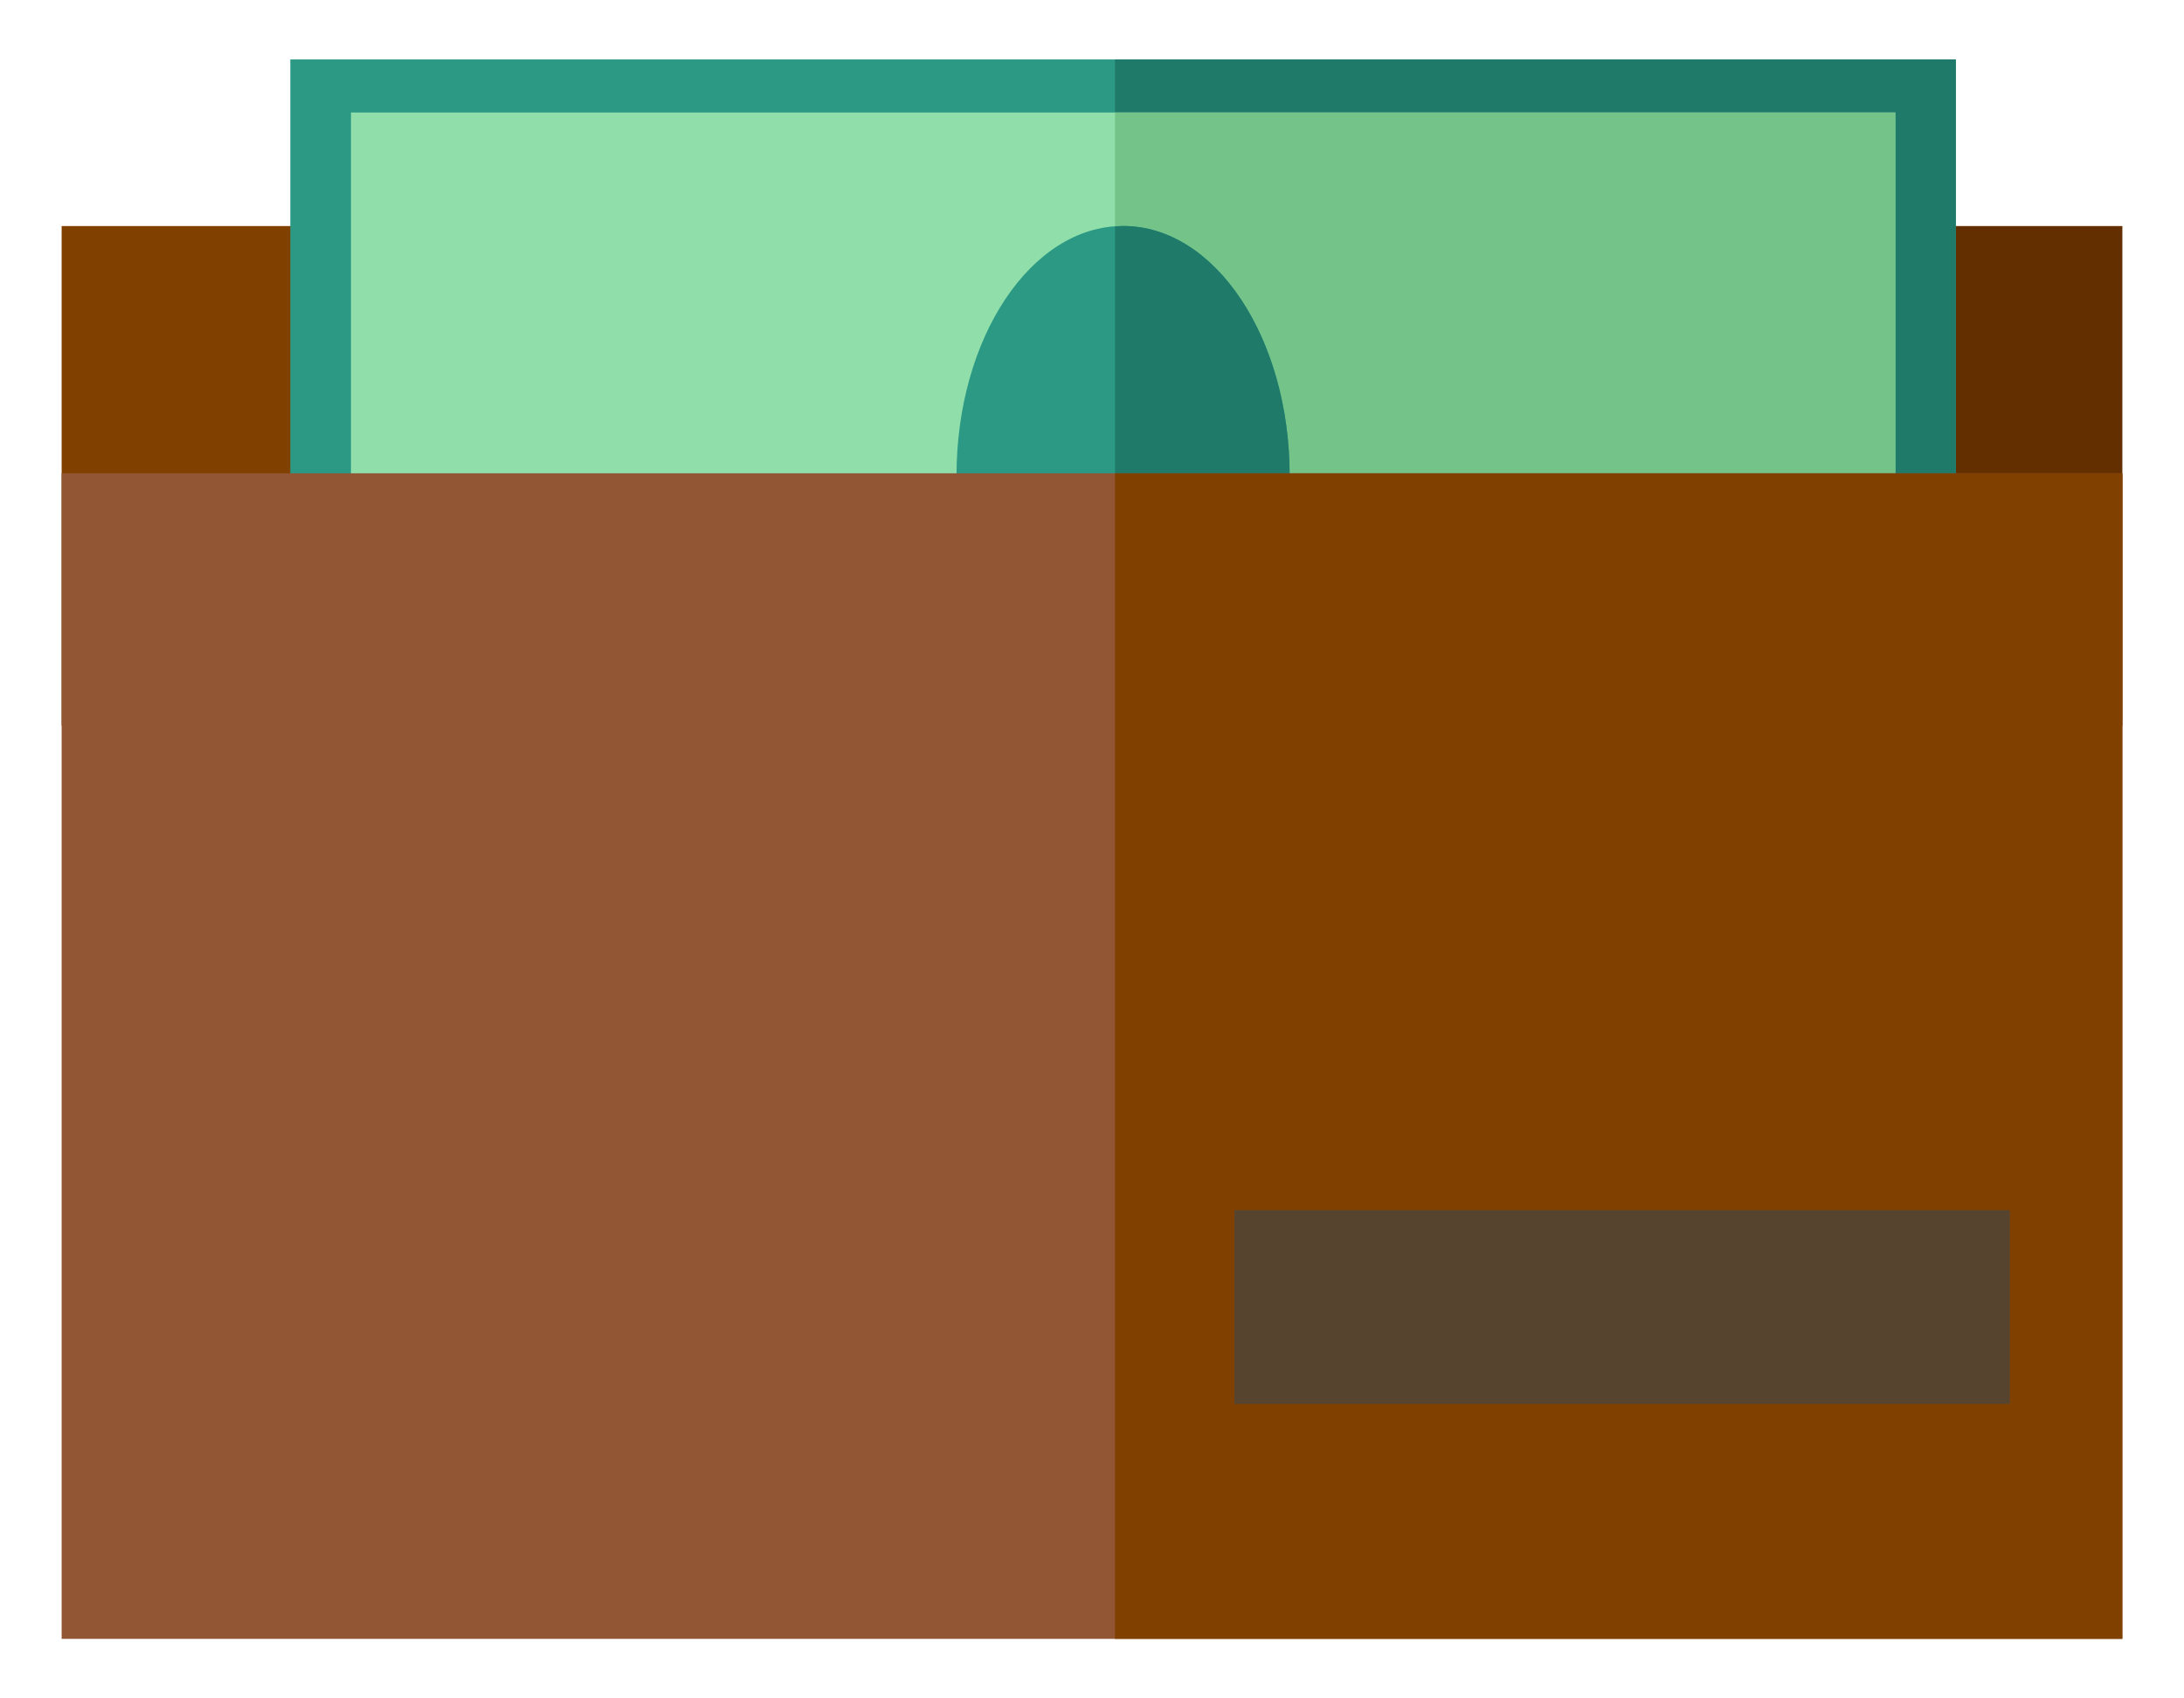 <svg width="27" height="21" viewBox="0 0 27 21" fill="none" xmlns="http://www.w3.org/2000/svg">
<path d="M26.238 2.795H13.784V8.972H26.238V2.795Z" fill="#632F00"/>
<path d="M13.786 2.795H0.762V8.972H13.786V2.795Z" fill="#804000"/>
<path d="M24.179 0.735H3.589V11.03H24.179V0.735Z" fill="#2C9984"/>
<path d="M24.179 0.735H13.784V11.03H24.179V0.735Z" fill="#207A69"/>
<path d="M23.431 1.391H4.339V10.375H23.431V1.391Z" fill="#90DFAA"/>
<path d="M23.431 1.391H13.784V10.375H23.431V1.391Z" fill="#74C48A"/>
<path d="M13.884 8.971C15.021 8.971 15.943 7.588 15.943 5.883C15.943 4.177 15.021 2.794 13.884 2.794C12.747 2.794 11.825 4.177 11.825 5.883C11.825 7.588 12.747 8.971 13.884 8.971Z" fill="#2C9984"/>
<path d="M13.885 2.794C13.851 2.794 13.818 2.799 13.785 2.802V8.964C13.818 8.966 13.851 8.971 13.885 8.971C15.022 8.971 15.944 7.589 15.944 5.883C15.944 4.177 15.022 2.794 13.885 2.794Z" fill="#207A69"/>
<path d="M26.238 5.852H0.762V20.264H26.238V5.852Z" fill="#935635"/>
<path d="M26.238 5.852H13.784V20.264H26.238V5.852Z" fill="#804000"/>
<path d="M24.847 14.963H15.261V17.359H24.847V14.963Z" fill="#57442F"/>
</svg>
